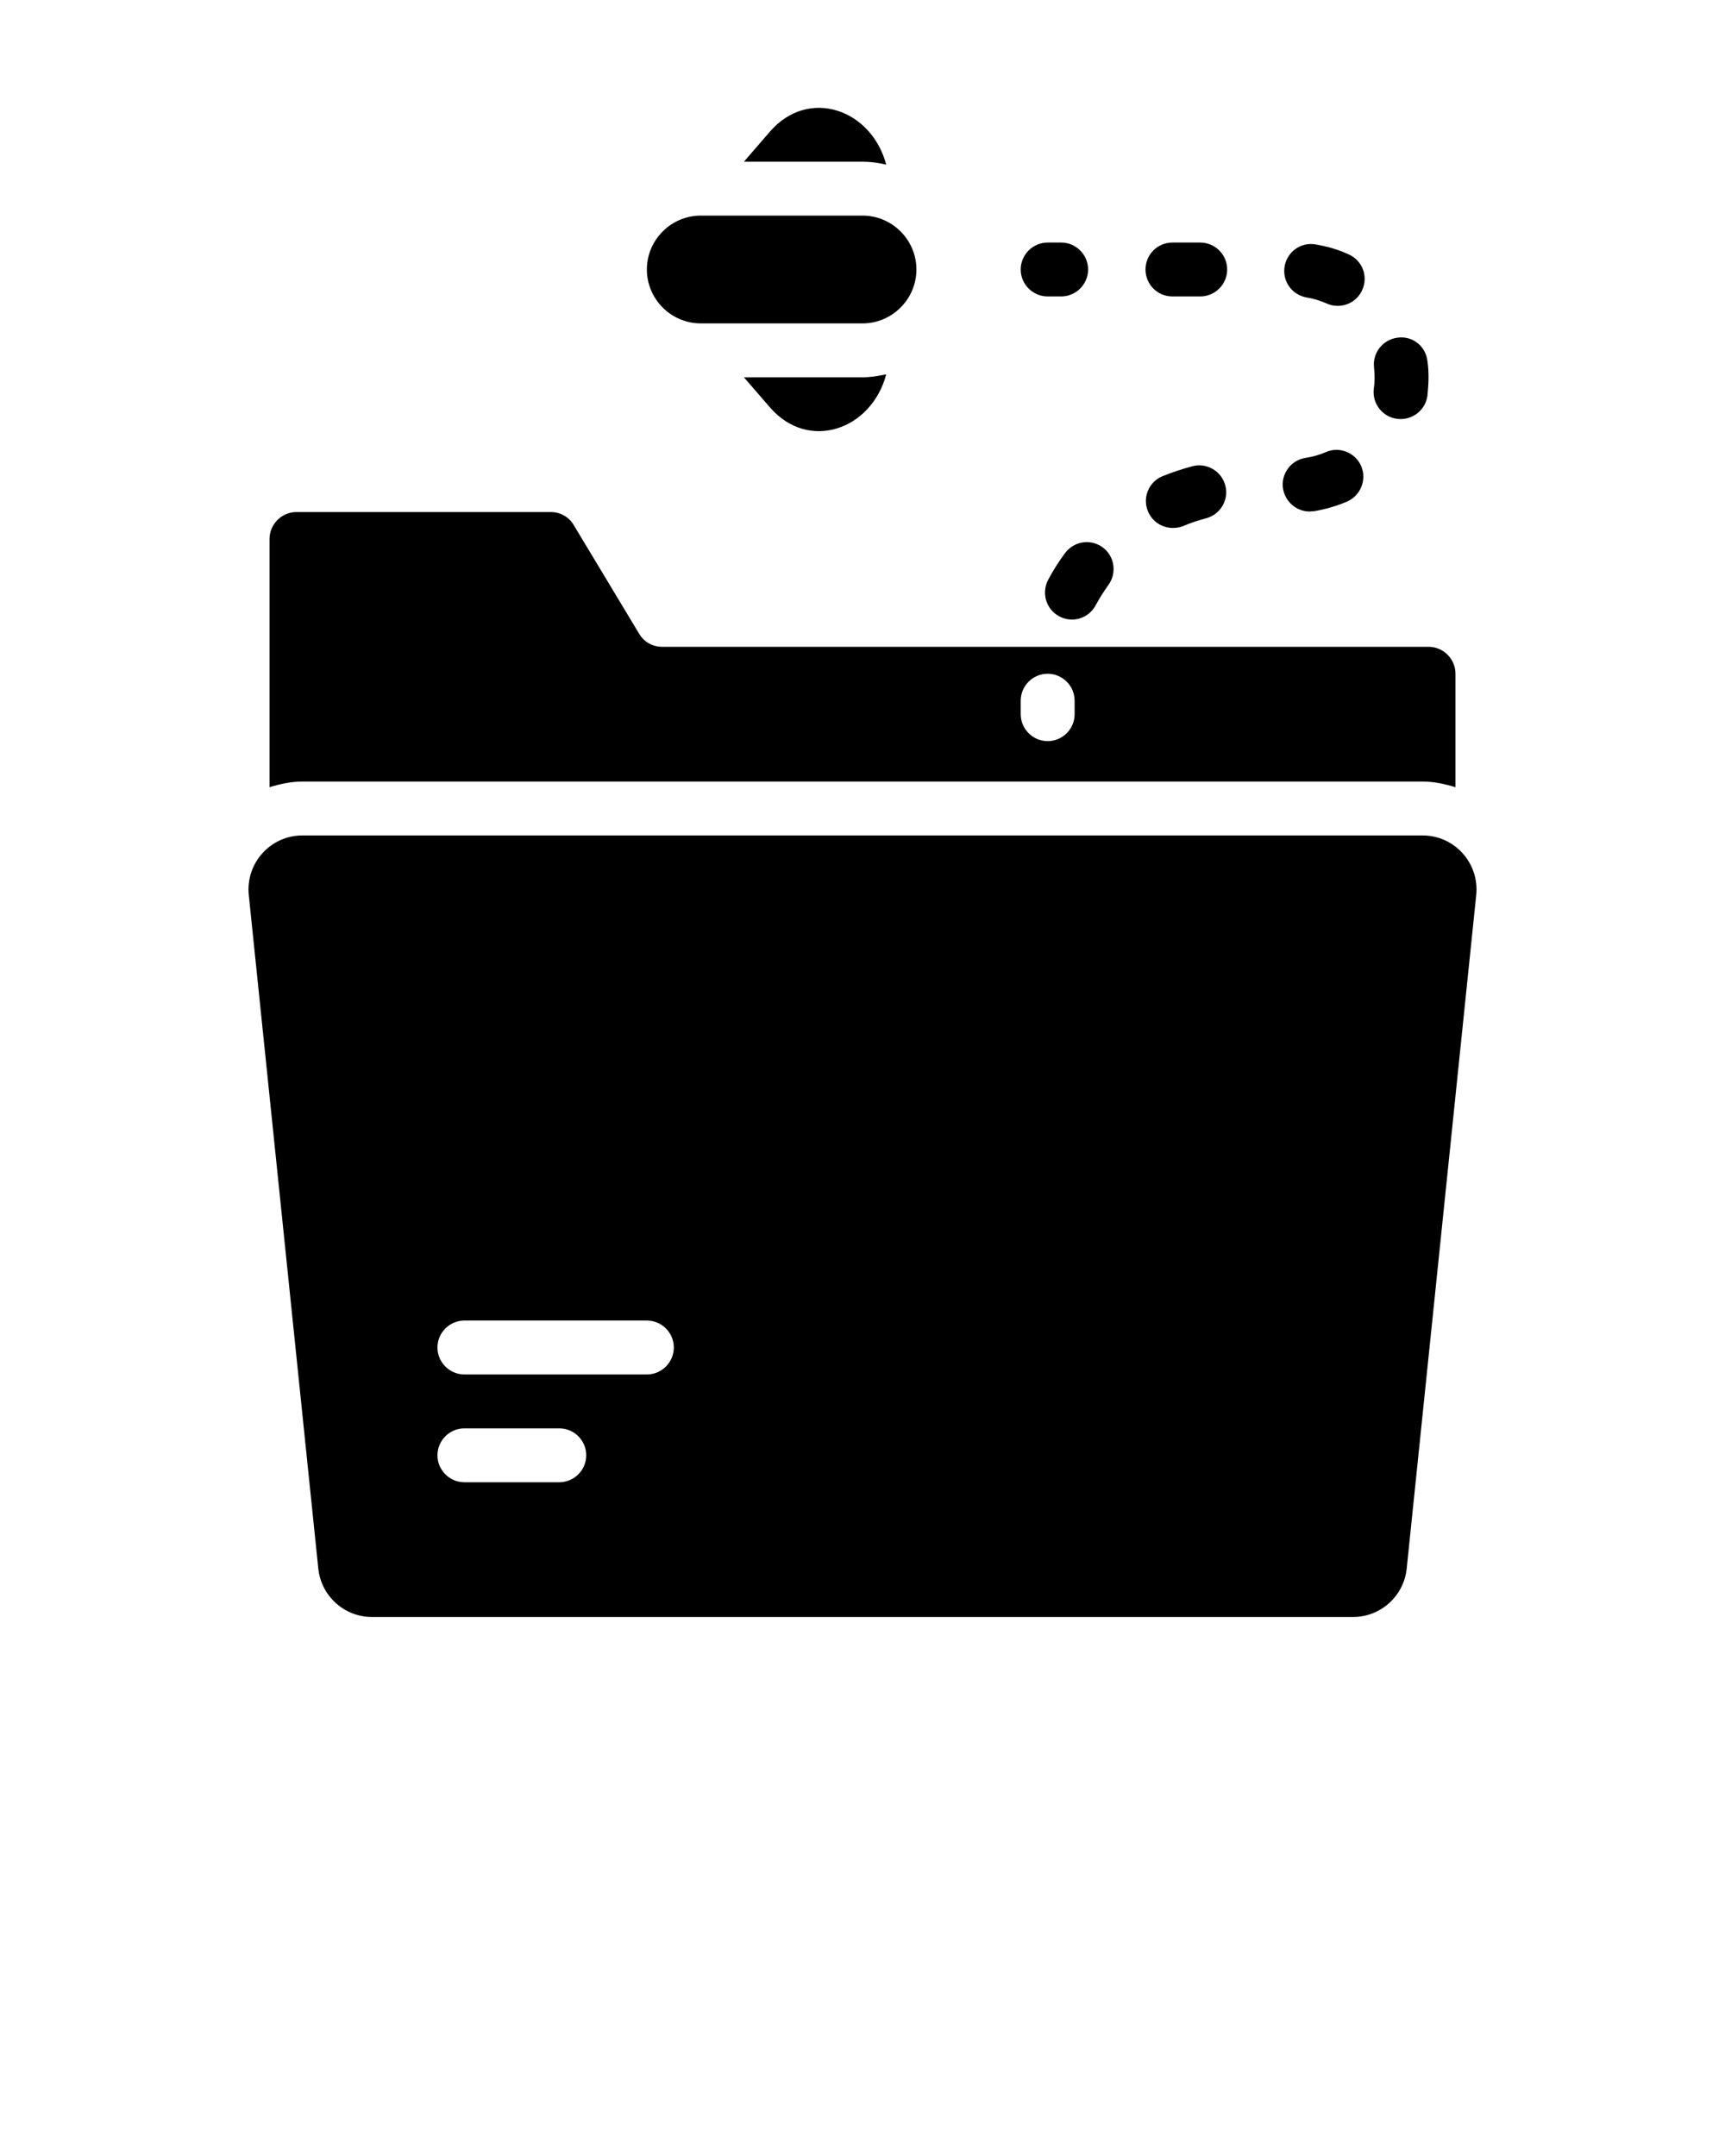 <svg xmlns="http://www.w3.org/2000/svg" viewBox="0 0 64 80" x="0px" y="0px">
    <path d="m32.88,6.11c-.54-2.05-2.88-2.89-4.32-1.22l-.96,1.11h4.4c.3,0,.6.04.88.11Z" />
    <path d="m27.6,14l.96,1.11c1.44,1.67,3.78.83,4.32-1.22-.29.06-.58.11-.88.11h-4.4Z" />
    <path d="m26,12h6c1.1,0,2-.9,2-2s-.9-2-2-2h-6c-1.1,0-2,.9-2,2s.9,2,2,2Z" />
    <path
        d="m52.78,29c.42,0,.83.09,1.22.21v-4.21c0-.55-.45-1-1-1h-28.43c-.36,0-.68-.18-.86-.49l-2.42-4.02c-.18-.31-.5-.49-.86-.49h-9.43c-.55,0-1,.45-1,1v9.21c.39-.12.8-.21,1.22-.21h41.56Zm-14.91-3c0-.55.45-1,1-1s1,.45,1,1v.5c0,.55-.45,1-1,1s-1-.45-1-1v-.5Z" />
    <path
        d="m52.78,31H11.22c-1.19,0-2.11,1.03-1.99,2.21l2.58,25c.11,1.02.97,1.79,1.99,1.79h36.4c1.02,0,1.88-.77,1.99-1.79l2.58-25c.12-1.18-.8-2.21-1.99-2.21Zm-32.03,24h-3.52c-.55,0-1-.45-1-1s.45-1,1-1h3.52c.55,0,1,.45,1,1s-.45,1-1,1Zm3.25-4h-6.77c-.55,0-1-.45-1-1s.45-1,1-1h6.77c.55,0,1,.45,1,1s-.45,1-1,1Z" />
    <path d="m38.87,11h.5c.55,0,1-.45,1-1s-.45-1-1-1h-.5c-.55,0-1,.45-1,1s.45,1,1,1Z" />
    <path
        d="m48.49,11.04c.25.04.5.12.73.22.13.06.27.09.41.09.38,0,.75-.22.91-.59.23-.5.01-1.09-.5-1.32-.39-.18-.8-.3-1.23-.37-.55-.1-1.06.28-1.15.82-.09.55.28,1.06.83,1.15Z" />
    <path
        d="m48.59,18.98s.1-.01.15-.01c.43-.07.84-.19,1.24-.36.5-.22.74-.81.52-1.32-.22-.5-.81-.74-1.32-.51-.23.1-.48.17-.74.21-.54.08-.92.59-.84,1.13.08.5.5.86.99.86Z" />
    <path
        d="m51.83,15.54s.09.01.13.01c.5,0,.93-.36,1-.87.02-.22.04-.44.04-.67,0-.21-.01-.41-.04-.61-.06-.55-.55-.95-1.11-.87-.55.07-.94.57-.87,1.12.01.12.02.24.02.36,0,.14-.01.28-.03.41-.07.55.32,1.05.86,1.12Z" />
    <path
        d="m39.51,20.53c-.23.31-.44.64-.62.98-.26.49-.08,1.1.41,1.36.15.08.31.12.47.12.35,0,.7-.19.88-.53.14-.26.3-.51.47-.75.33-.45.23-1.08-.21-1.4-.45-.33-1.07-.23-1.4.22Z" />
    <path
        d="m44.24,17.3c-.37.1-.74.22-1.11.37-.51.21-.75.79-.54,1.3.16.39.53.62.93.62.12,0,.25-.02.38-.07.27-.12.56-.21.85-.29.53-.14.85-.68.71-1.22-.14-.53-.69-.85-1.22-.71Z" />
    <path d="m43.5,11h1.03c.55,0,1-.45,1-1s-.45-1-1-1h-1.03c-.56,0-1,.45-1,1s.44,1,1,1Z" />
</svg>